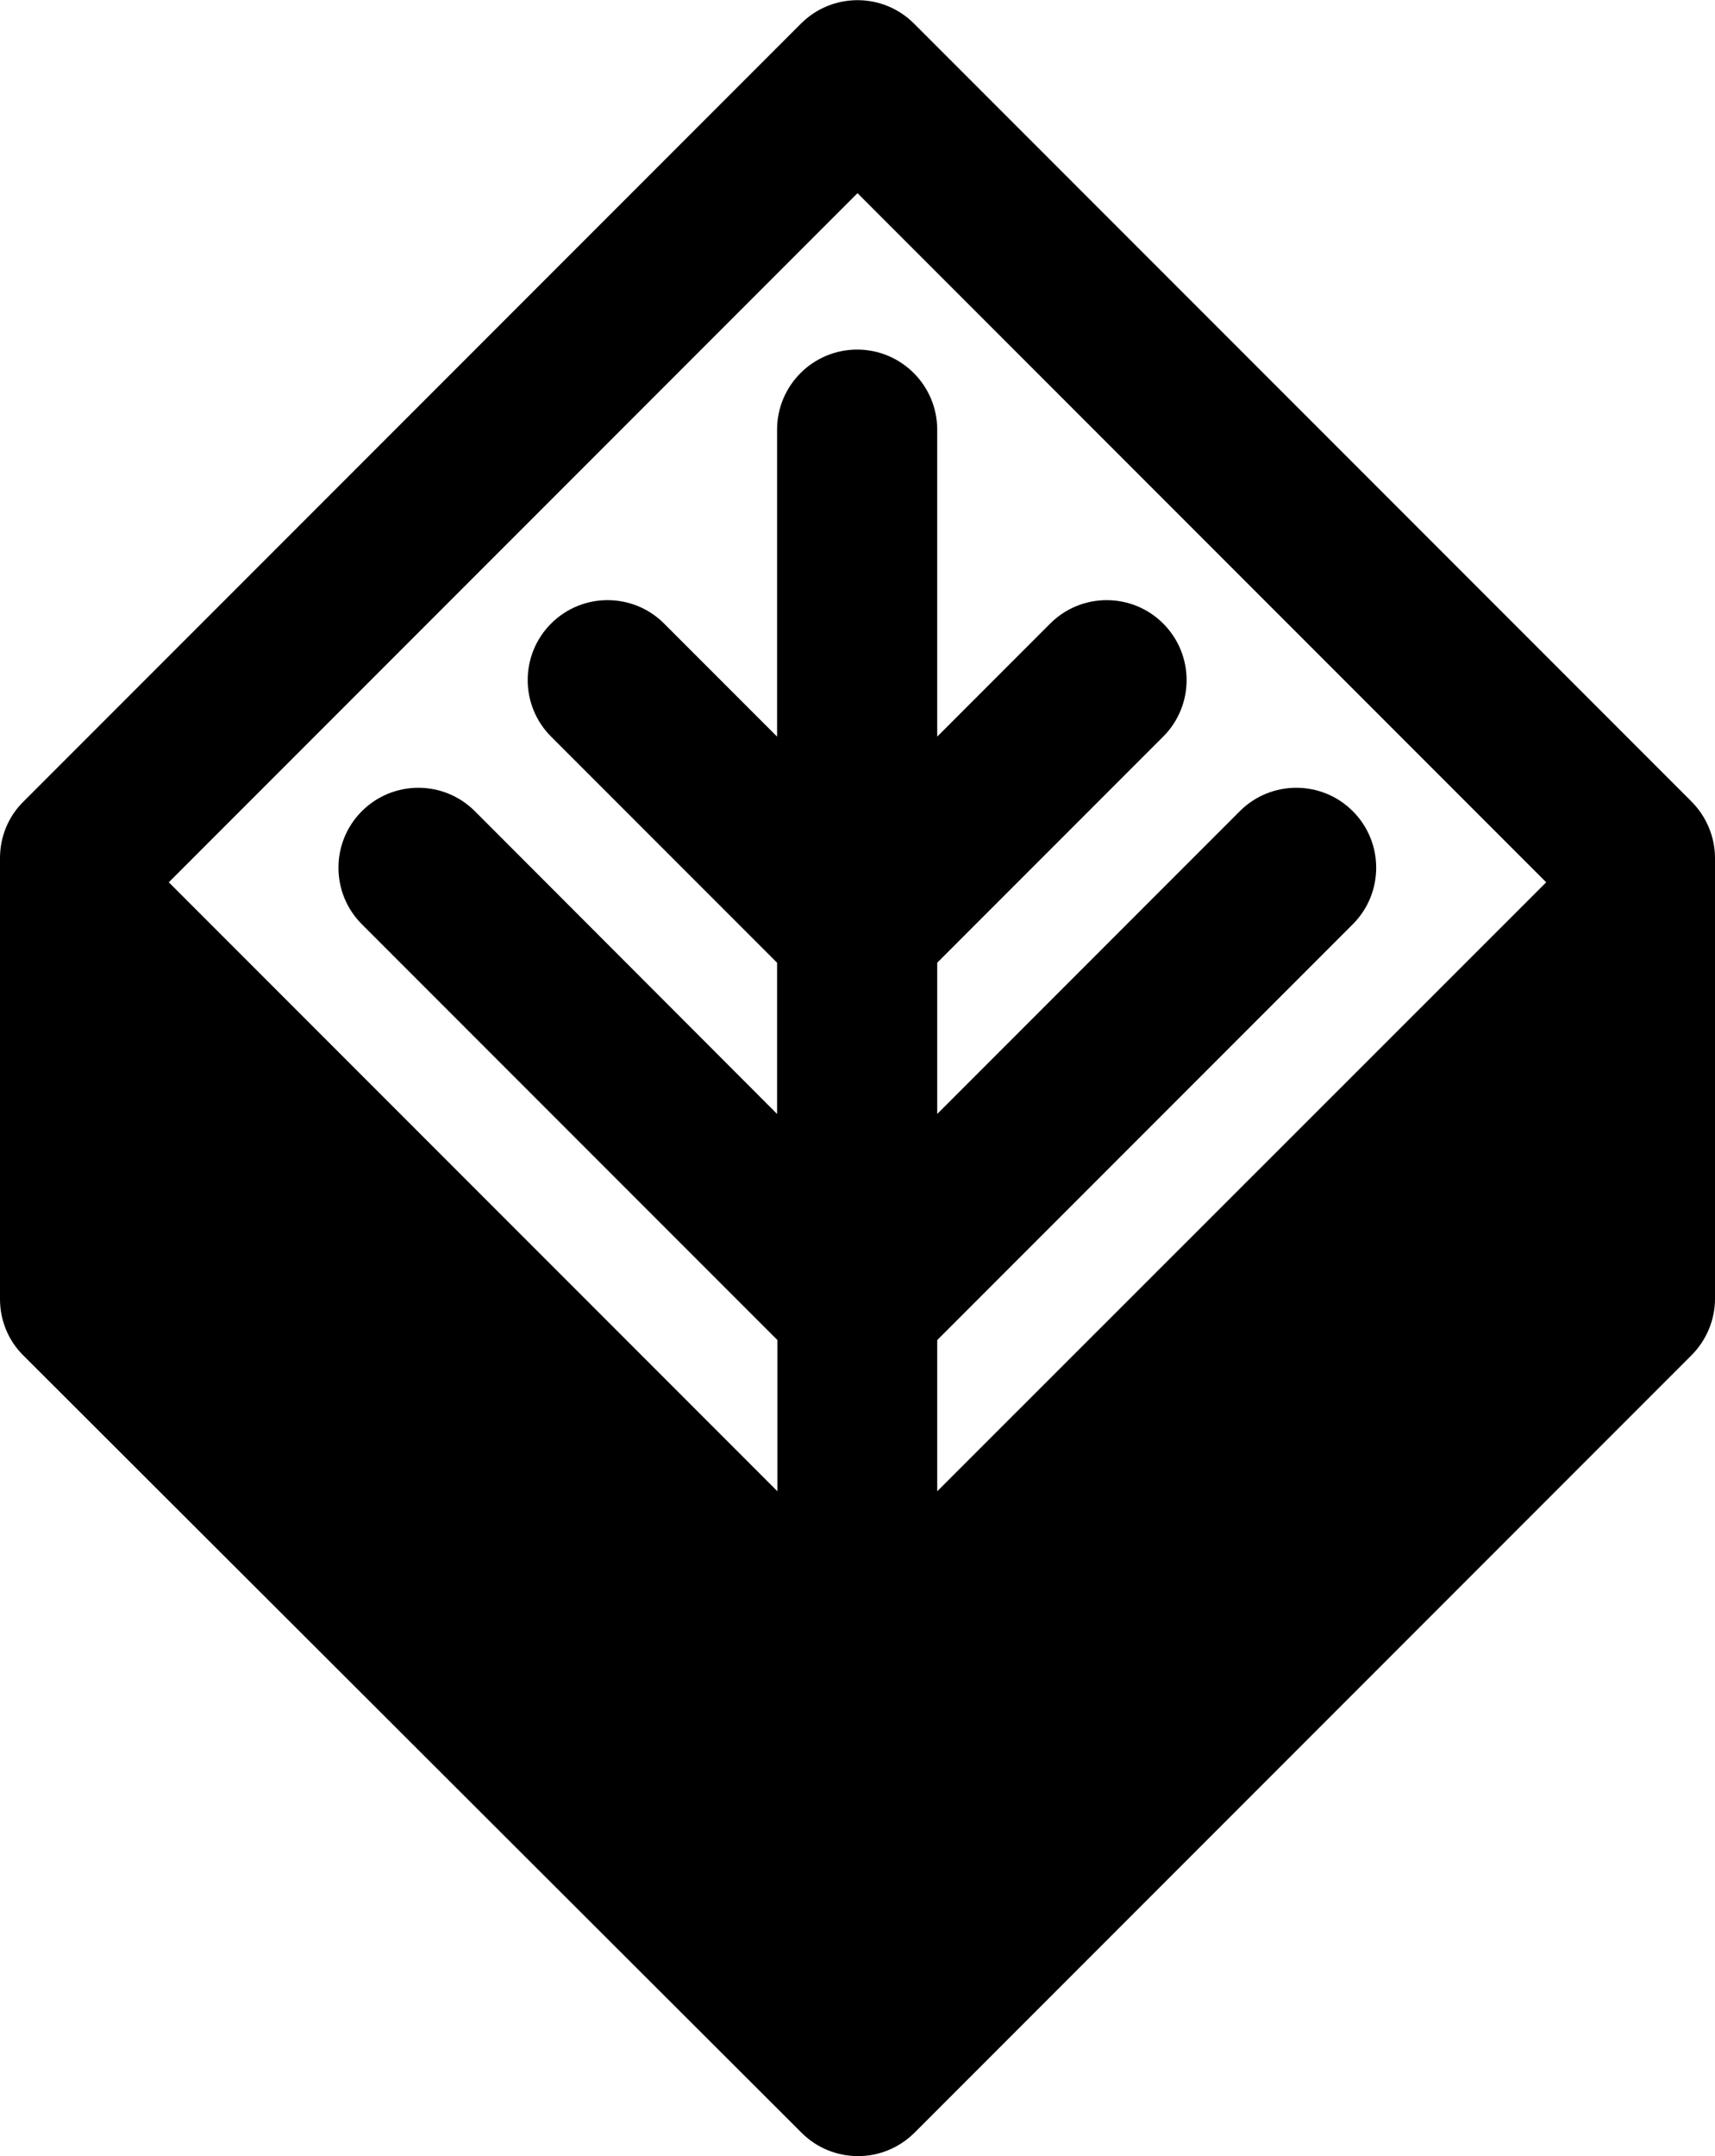 <svg xmlns="http://www.w3.org/2000/svg" width="494.8" viewBox="0 0 494.8 621.7" height="621.7"><path d="M488 231.1L263.7 6.8c-9-9-23.6-9-32.6 0L6.8 231.1C2.4 235.4 0 241.3 0 247.4v127.2c0 6.1 2.4 12 6.8 16.3L231.3 615c4.5 4.5 10.4 6.7 16.3 6.7s11.8-2.3 16.3-6.8L488 390.8c4.3-4.3 6.8-10.2 6.8-16.3V247.4c0-6.1-2.5-12-6.8-16.3zM247.4 55.7l198.7 198.7L270.4 430v-43.6l119.9-119.9c9-9 9-23.6 0-32.6s-23.6-9-32.6 0l-87.3 87.3v-43.6l65.2-65.2c9-9 9-23.6 0-32.6s-23.6-9-32.6 0l-32.6 32.6v-88.5c0-12.7-10.3-23.1-23.1-23.1-12.7 0-23.1 10.3-23.1 23.1v88.5l-32.6-32.6c-9-9-23.6-9-32.6 0s-9 23.6 0 32.6l65.2 65.2v43.6L137 233.9c-9-9-23.6-9-32.6 0s-9 23.6 0 32.6l119.9 119.9V430L48.7 254.4 247.4 55.7z"></path></svg>